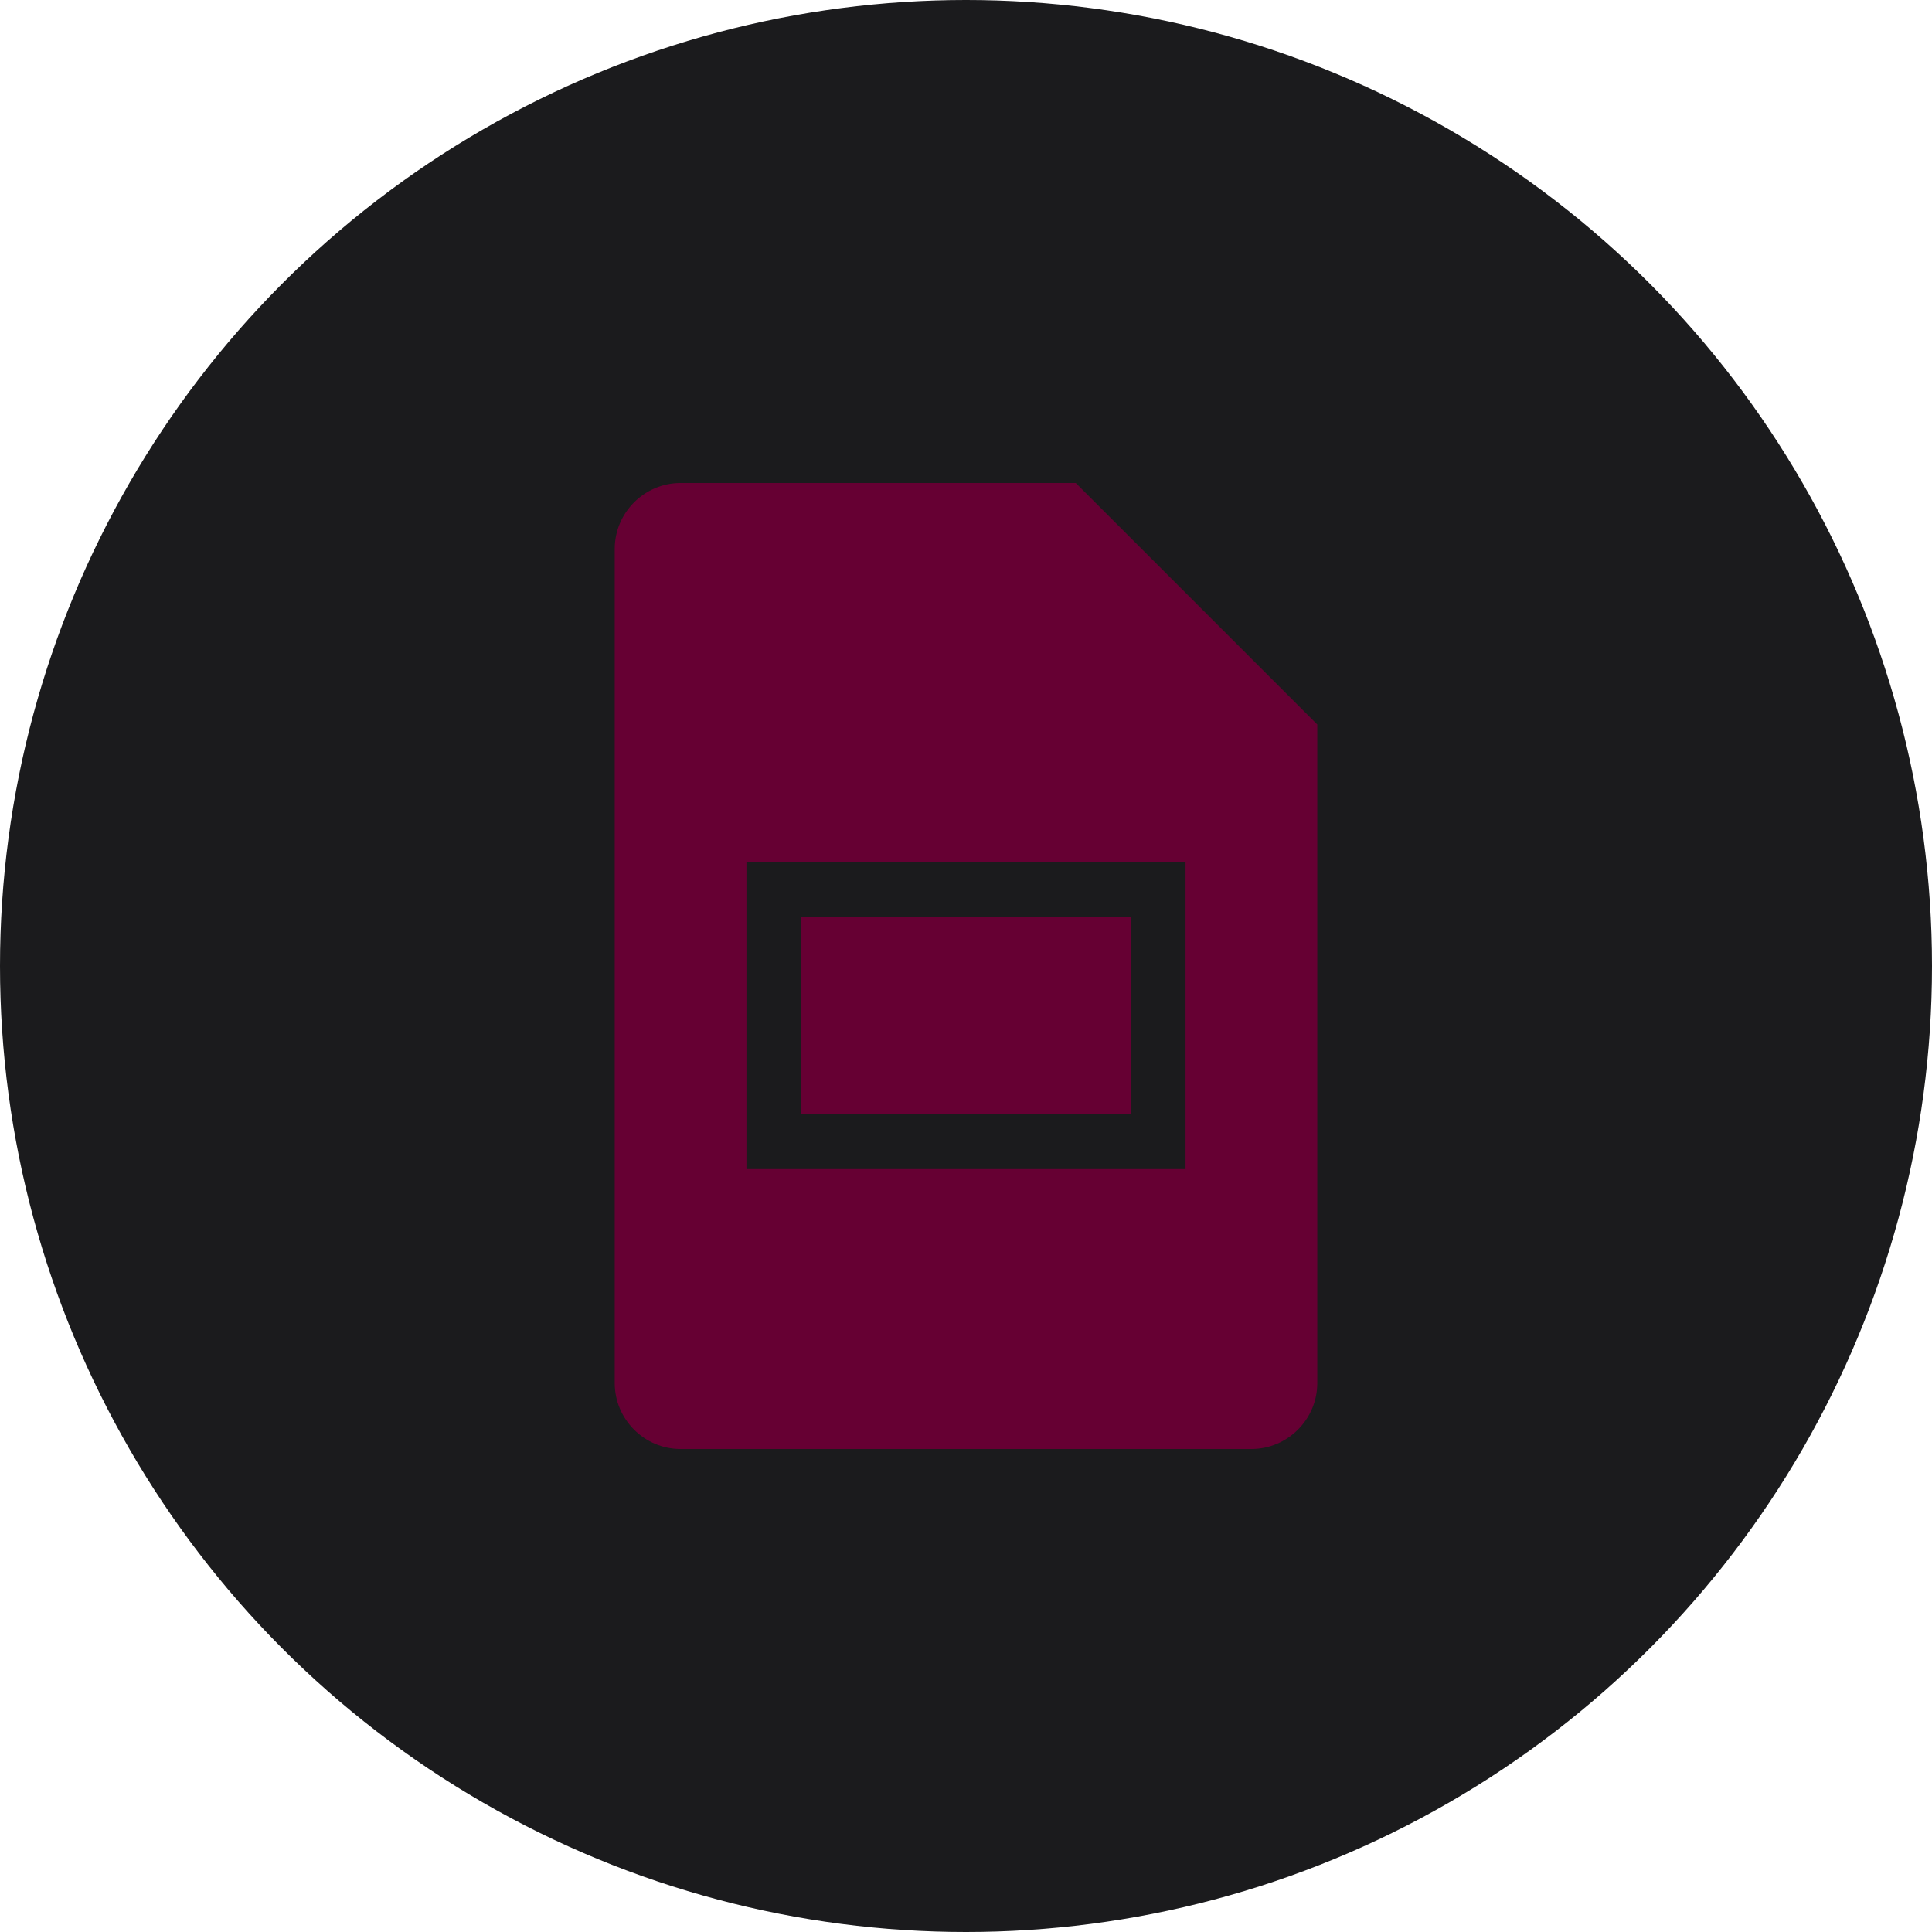 <?xml version="1.0" encoding="UTF-8" standalone="no"?><!-- Generator: Gravit.io --><svg xmlns="http://www.w3.org/2000/svg" xmlns:xlink="http://www.w3.org/1999/xlink" style="isolation:isolate" viewBox="0 0 512 512" width="512pt" height="512pt"><defs><clipPath id="_clipPath_cXwKSgK5EFSRx1pE4QTNZAWDosDL0bWu"><rect width="512" height="512"/></clipPath></defs><g clip-path="url(#_clipPath_cXwKSgK5EFSRx1pE4QTNZAWDosDL0bWu)"><circle vector-effect="non-scaling-stroke" cx="256" cy="256" r="256" fill="rgb(27,27,29)" /><path d=" M 331.636 384 L 180.364 384 C 170.764 384 162.909 376.145 162.909 366.545 L 162.909 145.455 C 162.909 135.855 170.764 128 180.364 128 L 285.091 128 L 349.091 192 L 349.091 366.545 C 349.091 376.145 341.236 384 331.636 384 Z  M 197.818 228.364 L 197.818 309.818 L 314.182 309.818 L 314.182 228.364 L 197.818 228.364 Z  M 299.636 295.273 L 212.364 295.273 L 212.364 242.909 L 299.636 242.909 L 299.636 295.273 Z " fill-rule="evenodd" fill="rgb(102,0,51)"/></g></svg>